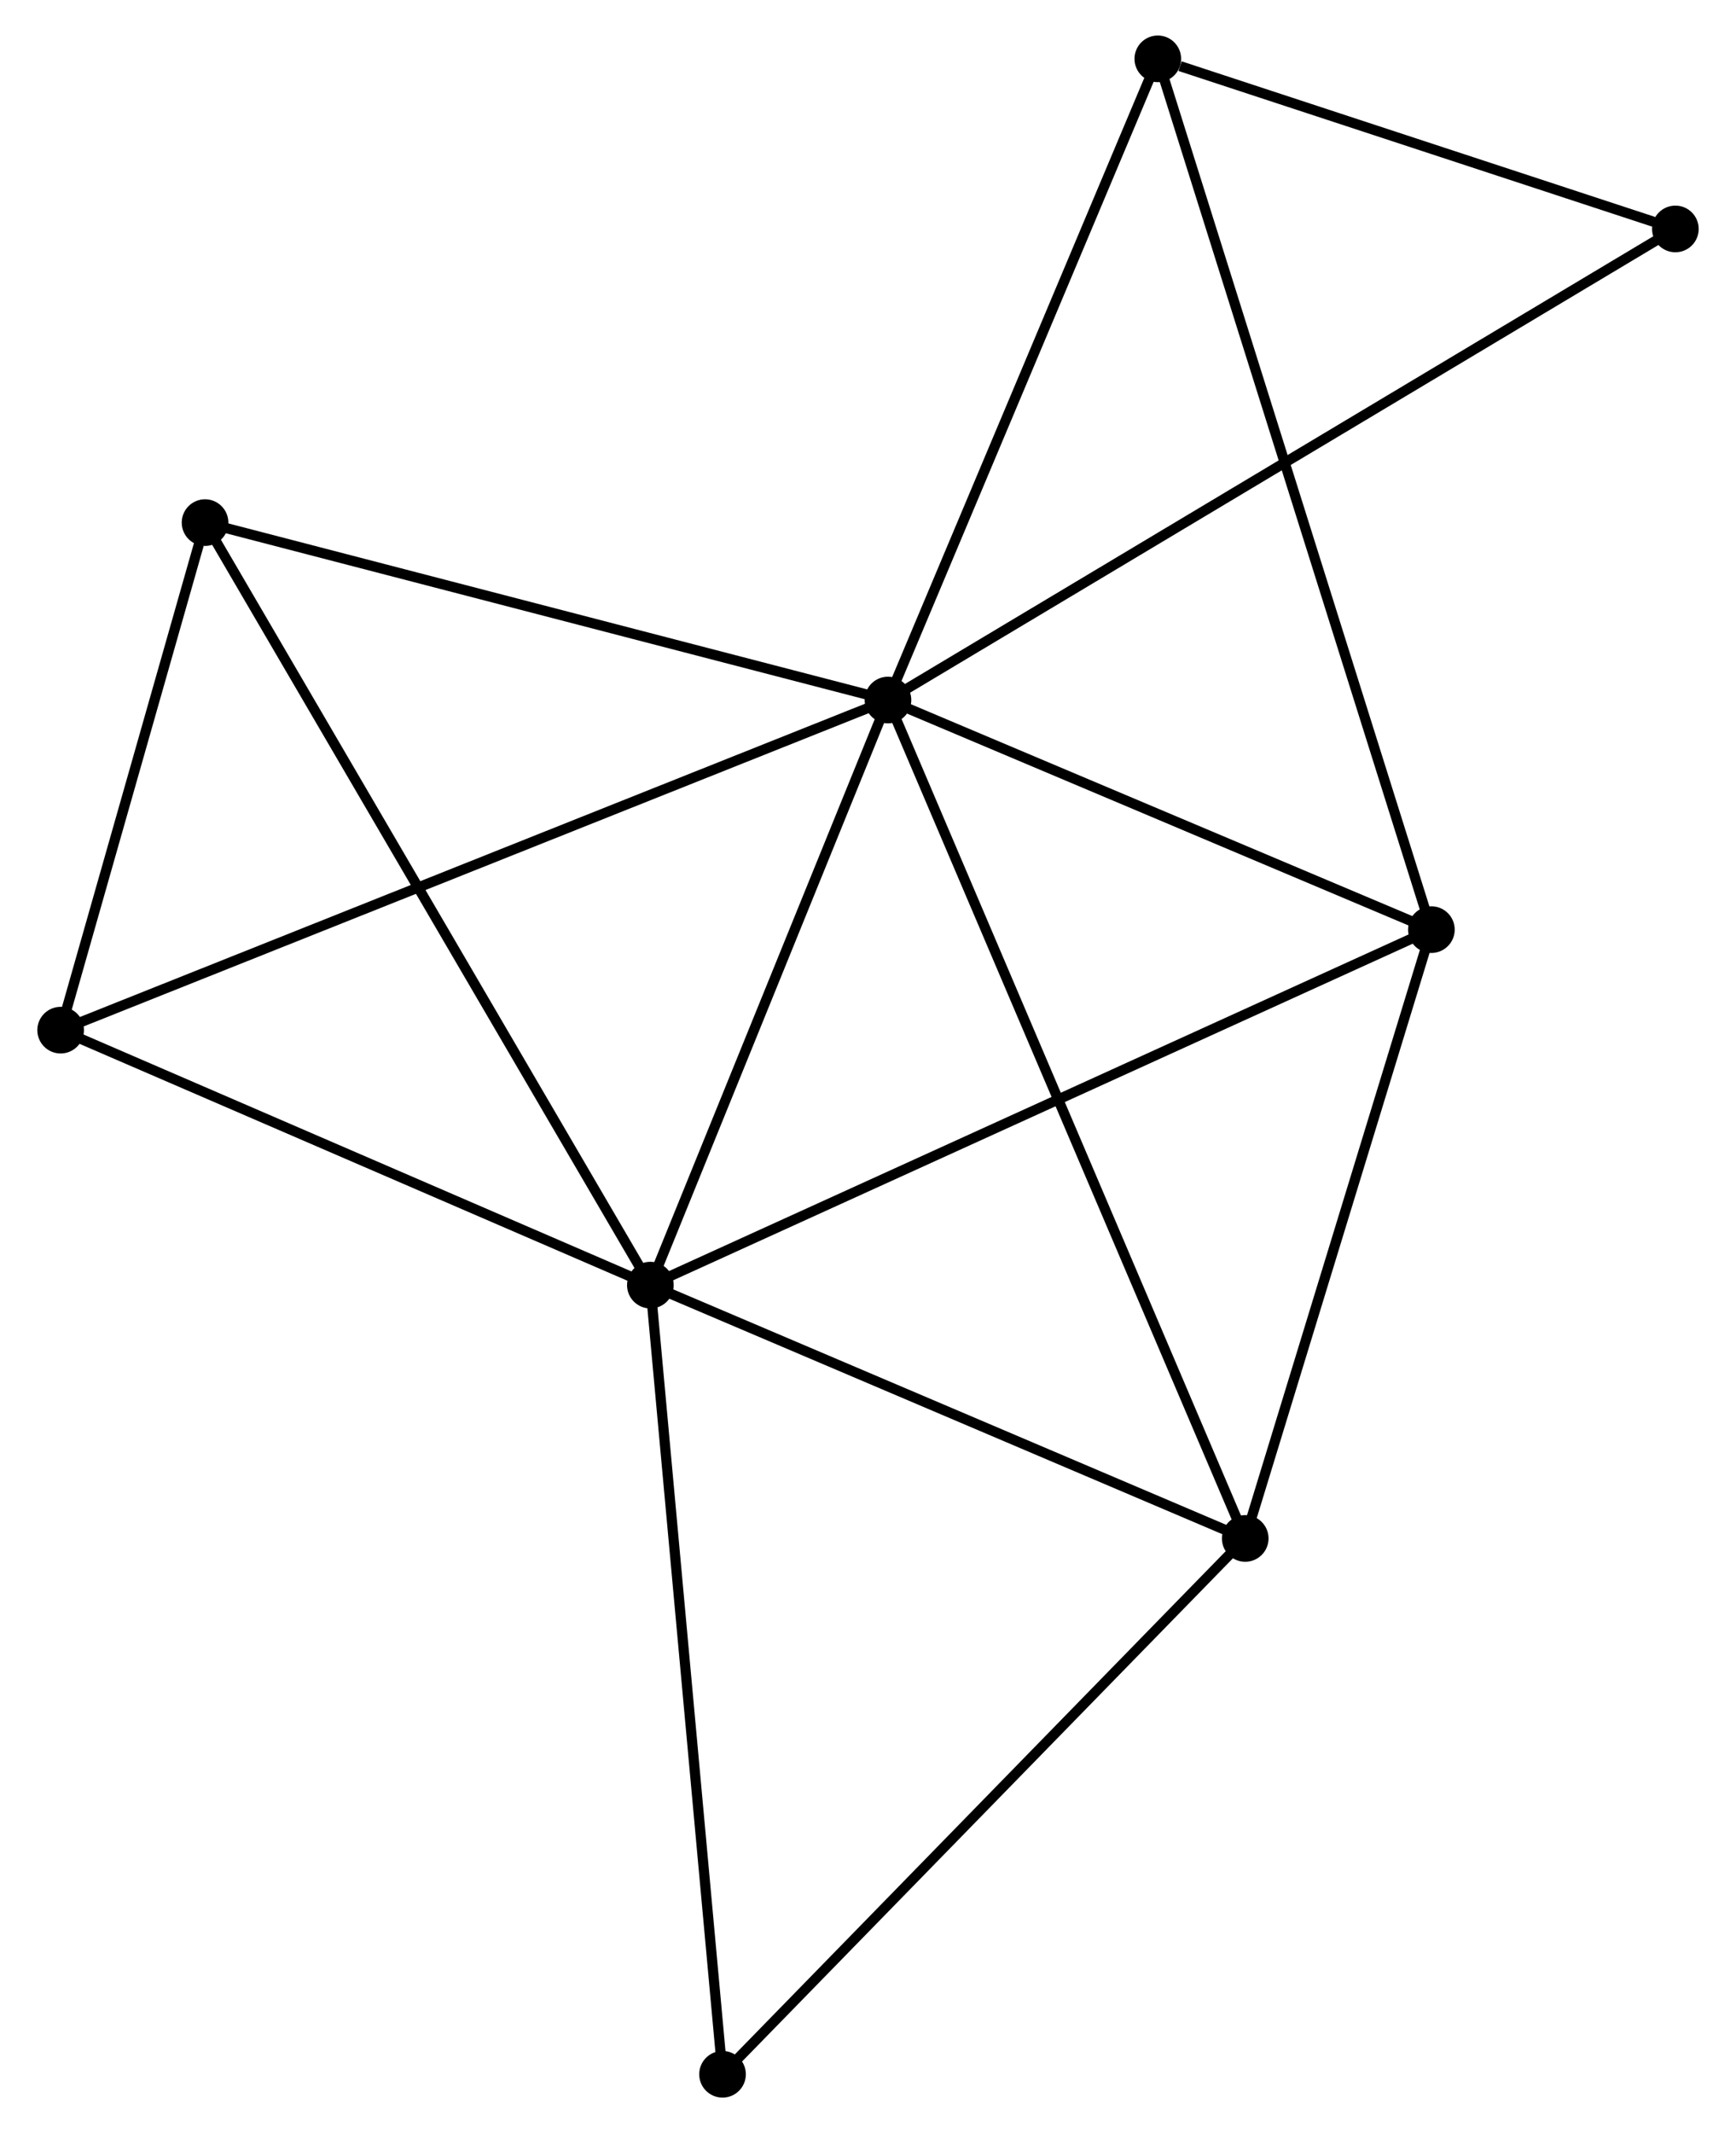 <?xml version="1.0" encoding="UTF-8" standalone="no"?>
<!DOCTYPE svg PUBLIC "-//W3C//DTD SVG 1.1//EN"
 "http://www.w3.org/Graphics/SVG/1.1/DTD/svg11.dtd">
<!-- Generated by graphviz version 2.36.0 (20140111.2315)
 -->
<!-- Title: %3 Pages: 1 -->
<svg width="171pt" height="210pt"
 viewBox="0.00 0.00 170.85 210.26" xmlns="http://www.w3.org/2000/svg" xmlns:xlink="http://www.w3.org/1999/xlink">
<g id="graph0" class="graph" transform="scale(1 1) rotate(0) translate(4 206.261)">
<title>%3</title>
<!-- 0 -->
<g id="node1" class="node"><title>0</title>
<ellipse fill="black" stroke="black" cx="83.395" cy="-137.259" rx="1.8" ry="1.8"/>
</g>
<!-- 1 -->
<g id="node2" class="node"><title>1</title>
<ellipse fill="black" stroke="black" cx="59.96" cy="-79.587" rx="1.8" ry="1.8"/>
</g>
<!-- 0&#45;&#45;1 -->
<g id="edge1" class="edge"><title>0&#45;&#45;1</title>
<path fill="none" stroke="black" d="M82.615,-135.341C79.058,-126.584 64.381,-90.465 60.767,-81.572"/>
</g>
<!-- 2 -->
<g id="node3" class="node"><title>2</title>
<ellipse fill="black" stroke="black" cx="118.629" cy="-54.618" rx="1.8" ry="1.8"/>
</g>
<!-- 0&#45;&#45;2 -->
<g id="edge2" class="edge"><title>0&#45;&#45;2</title>
<path fill="none" stroke="black" d="M84.131,-135.533C88.716,-124.778 113.323,-67.062 117.897,-56.335"/>
</g>
<!-- 3 -->
<g id="node4" class="node"><title>3</title>
<ellipse fill="black" stroke="black" cx="136.989" cy="-114.628" rx="1.8" ry="1.8"/>
</g>
<!-- 0&#45;&#45;3 -->
<g id="edge3" class="edge"><title>0&#45;&#45;3</title>
<path fill="none" stroke="black" d="M85.178,-136.506C93.315,-133.07 126.88,-118.897 135.144,-115.407"/>
</g>
<!-- 4 -->
<g id="node5" class="node"><title>4</title>
<ellipse fill="black" stroke="black" cx="110.007" cy="-200.461" rx="1.8" ry="1.8"/>
</g>
<!-- 0&#45;&#45;4 -->
<g id="edge4" class="edge"><title>0&#45;&#45;4</title>
<path fill="none" stroke="black" d="M84.163,-139.083C88.049,-148.312 105.513,-189.788 109.287,-198.75"/>
</g>
<!-- 5 -->
<g id="node6" class="node"><title>5</title>
<ellipse fill="black" stroke="black" cx="16.042" cy="-154.747" rx="1.8" ry="1.8"/>
</g>
<!-- 0&#45;&#45;5 -->
<g id="edge5" class="edge"><title>0&#45;&#45;5</title>
<path fill="none" stroke="black" d="M81.452,-137.764C71.617,-140.318 27.416,-151.794 17.865,-154.274"/>
</g>
<!-- 6 -->
<g id="node7" class="node"><title>6</title>
<ellipse fill="black" stroke="black" cx="1.8" cy="-104.72" rx="1.8" ry="1.8"/>
</g>
<!-- 0&#45;&#45;6 -->
<g id="edge6" class="edge"><title>0&#45;&#45;6</title>
<path fill="none" stroke="black" d="M81.691,-136.58C71.072,-132.345 14.086,-109.62 3.495,-105.396"/>
</g>
<!-- 7 -->
<g id="node8" class="node"><title>7</title>
<ellipse fill="black" stroke="black" cx="161.052" cy="-183.694" rx="1.8" ry="1.8"/>
</g>
<!-- 0&#45;&#45;7 -->
<g id="edge7" class="edge"><title>0&#45;&#45;7</title>
<path fill="none" stroke="black" d="M85.017,-138.229C95.124,-144.272 149.359,-176.702 159.439,-182.729"/>
</g>
<!-- 1&#45;&#45;2 -->
<g id="edge8" class="edge"><title>1&#45;&#45;2</title>
<path fill="none" stroke="black" d="M61.653,-78.866C70.07,-75.284 107.379,-59.406 116.575,-55.492"/>
</g>
<!-- 1&#45;&#45;3 -->
<g id="edge9" class="edge"><title>1&#45;&#45;3</title>
<path fill="none" stroke="black" d="M61.864,-80.453C72.522,-85.301 124.669,-109.023 135.152,-113.792"/>
</g>
<!-- 1&#45;&#45;5 -->
<g id="edge10" class="edge"><title>1&#45;&#45;5</title>
<path fill="none" stroke="black" d="M59.043,-81.157C53.328,-90.938 22.655,-143.43 16.954,-153.186"/>
</g>
<!-- 1&#45;&#45;6 -->
<g id="edge11" class="edge"><title>1&#45;&#45;6</title>
<path fill="none" stroke="black" d="M58.025,-80.423C49.195,-84.239 12.77,-99.98 3.802,-103.855"/>
</g>
<!-- 8 -->
<g id="node9" class="node"><title>8</title>
<ellipse fill="black" stroke="black" cx="67.078" cy="-1.8" rx="1.8" ry="1.8"/>
</g>
<!-- 1&#45;&#45;8 -->
<g id="edge12" class="edge"><title>1&#45;&#45;8</title>
<path fill="none" stroke="black" d="M60.136,-77.664C61.121,-66.902 65.94,-14.241 66.908,-3.656"/>
</g>
<!-- 2&#45;&#45;3 -->
<g id="edge13" class="edge"><title>2&#45;&#45;3</title>
<path fill="none" stroke="black" d="M119.158,-56.35C121.793,-64.959 133.469,-103.121 136.347,-112.527"/>
</g>
<!-- 2&#45;&#45;8 -->
<g id="edge14" class="edge"><title>2&#45;&#45;8</title>
<path fill="none" stroke="black" d="M117.354,-53.313C110.284,-46.069 75.928,-10.867 68.497,-3.254"/>
</g>
<!-- 3&#45;&#45;4 -->
<g id="edge15" class="edge"><title>3&#45;&#45;4</title>
<path fill="none" stroke="black" d="M136.426,-116.421C132.914,-127.591 114.07,-187.537 110.568,-198.678"/>
</g>
<!-- 4&#45;&#45;7 -->
<g id="edge16" class="edge"><title>4&#45;&#45;7</title>
<path fill="none" stroke="black" d="M112.201,-199.741C120.597,-196.983 150.64,-187.114 158.923,-184.393"/>
</g>
<!-- 5&#45;&#45;6 -->
<g id="edge17" class="edge"><title>5&#45;&#45;6</title>
<path fill="none" stroke="black" d="M15.43,-152.598C13.087,-144.369 4.705,-114.925 2.394,-106.806"/>
</g>
</g>
</svg>
